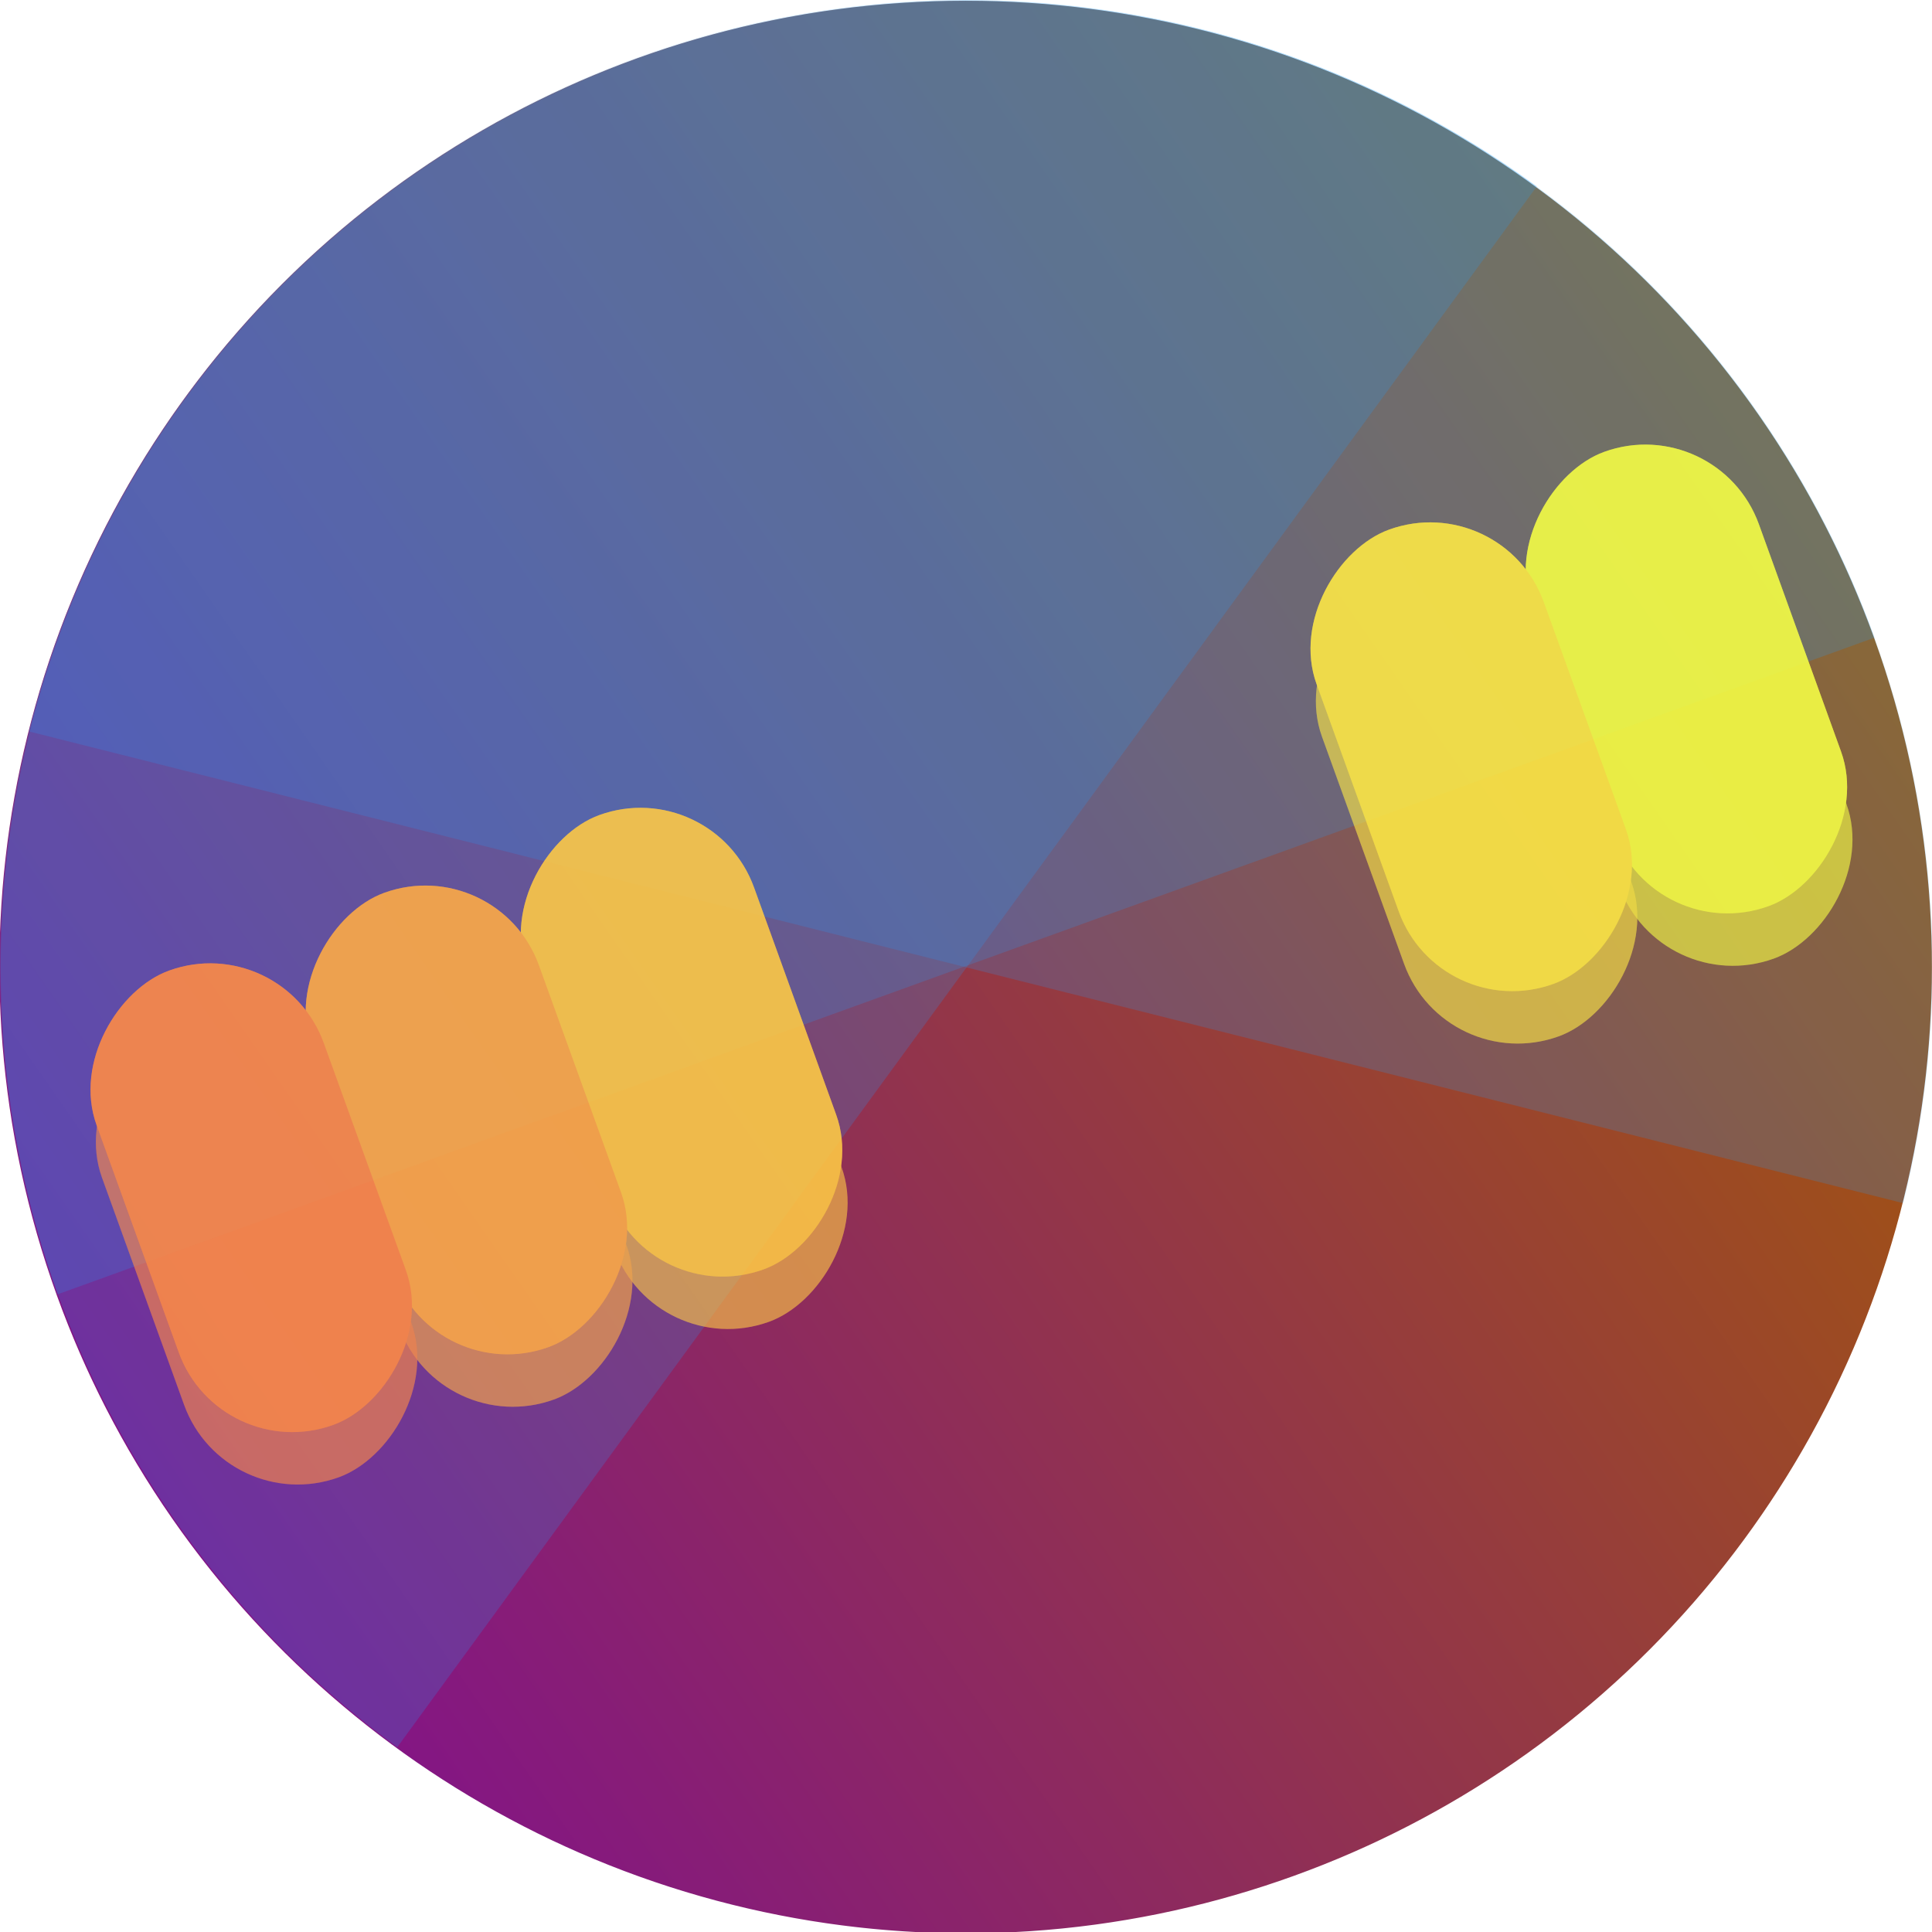 <?xml version="1.0" encoding="UTF-8" standalone="no"?>
<!-- Created with Inkscape (http://www.inkscape.org/) -->

<svg
   width="120mm"
   height="120mm"
   viewBox="0 0 120 120"
   version="1.1"
   id="svg1"
   inkscape:version="1.3.2 (091e20e, 2023-11-25)"
   sodipodi:docname="logo.svg"
   xmlns:inkscape="http://www.inkscape.org/namespaces/inkscape"
   xmlns:sodipodi="http://sodipodi.sourceforge.net/DTD/sodipodi-0.dtd"
   xmlns:xlink="http://www.w3.org/1999/xlink"
   xmlns="http://www.w3.org/2000/svg"
   xmlns:svg="http://www.w3.org/2000/svg">
  <sodipodi:namedview
     id="namedview1"
     pagecolor="#ffffff"
     bordercolor="#000000"
     borderopacity="0.25"
     inkscape:showpageshadow="2"
     inkscape:pageopacity="0.0"
     inkscape:pagecheckerboard="true"
     inkscape:deskcolor="#d1d1d1"
     inkscape:document-units="mm"
     showgrid="false"
     inkscape:zoom="0.33408691"
     inkscape:cx="338.23534"
     inkscape:cy="332.24888"
     inkscape:window-width="1432"
     inkscape:window-height="1011"
     inkscape:window-x="215"
     inkscape:window-y="44"
     inkscape:window-maximized="0"
     inkscape:current-layer="layer1">
    <inkscape:grid
       id="grid1"
       units="mm"
       originx="-15"
       originy="-85"
       spacingx="1"
       spacingy="1"
       empcolor="#0099e5"
       empopacity="0.302"
       color="#0099e5"
       opacity="0.149"
       empspacing="5"
       dotted="false"
       gridanglex="30"
       gridanglez="30"
       visible="false" />
  </sodipodi:namedview>
  <defs
     id="defs1">
    <linearGradient
       id="linearGradient3"
       inkscape:collect="always">
      <stop
         style="stop-color:#82128b;stop-opacity:1;"
         offset="0"
         id="stop3" />
      <stop
         style="stop-color:#a55d00;stop-opacity:1;"
         offset="1"
         id="stop4" />
    </linearGradient>
    <inkscape:path-effect
       effect="fillet_chamfer"
       id="path-effect1"
       is_visible="true"
       lpeversion="1"
       nodesatellites_param="F,0,0,1,0,5,0,1 @ F,0,0,1,0,5,0,1 @ F,0,0,1,0,5,0,1 @ F,0,0,1,0,5,0,1"
       radius="15.118"
       unit="px"
       method="auto"
       mode="F"
       chamfer_steps="1"
       flexible="false"
       use_knot_distance="true"
       apply_no_radius="true"
       apply_with_radius="true"
       only_selected="false"
       hide_knots="false" />
    <inkscape:path-effect
       effect="fillet_chamfer"
       id="path-effect1-6"
       is_visible="true"
       lpeversion="1"
       nodesatellites_param="F,0,0,1,0,5,0,1 @ F,0,0,1,0,5,0,1 @ F,0,0,1,0,5,0,1 @ F,0,0,1,0,5,0,1 @ F,0,0,1,0,15.118,0,1 @ F,0,0,1,0,15.118,0,1 @ F,0,0,1,0,15.118,0,1 @ F,0,0,1,0,15.118,0,1"
       radius="15.118"
       unit="px"
       method="auto"
       mode="F"
       chamfer_steps="1"
       flexible="false"
       use_knot_distance="true"
       apply_no_radius="true"
       apply_with_radius="true"
       only_selected="false"
       hide_knots="false" />
    <inkscape:path-effect
       effect="fillet_chamfer"
       id="path-effect1-3"
       is_visible="true"
       lpeversion="1"
       nodesatellites_param="F,0,0,1,0,5,0,1 @ F,0,0,1,0,5,0,1 @ F,0,0,1,0,5,0,1 @ F,0,0,1,0,5,0,1 @ F,0,0,1,0,15.118,0,1 @ F,0,0,1,0,15.118,0,1 @ F,0,0,1,0,15.118,0,1 @ F,0,0,1,0,15.118,0,1"
       radius="15.118"
       unit="px"
       method="auto"
       mode="F"
       chamfer_steps="1"
       flexible="false"
       use_knot_distance="true"
       apply_no_radius="true"
       apply_with_radius="true"
       only_selected="false"
       hide_knots="false" />
    <linearGradient
       inkscape:collect="always"
       xlink:href="#linearGradient3"
       id="linearGradient4"
       x1="105"
       y1="175"
       x2="45"
       y2="115"
       gradientUnits="userSpaceOnUse"
       gradientTransform="translate(86.859,-166.25)" />
    <filter
       style="color-interpolation-filters:sRGB"
       inkscape:label="Color Shift"
       id="filter36"
       x="0"
       y="0"
       width="1"
       height="1">
      <feColorMatrix
         type="hueRotate"
         values="304"
         result="color1"
         id="feColorMatrix35" />
      <feColorMatrix
         type="saturate"
         values="0.6"
         result="fbSourceGraphic"
         id="feColorMatrix36" />
      <feColorMatrix
         result="fbSourceGraphicAlpha"
         in="fbSourceGraphic"
         values="0 0 0 -1 0 0 0 0 -1 0 0 0 0 -1 0 0 0 0 1 0"
         id="feColorMatrix81" />
      <feColorMatrix
         id="feColorMatrix82"
         type="hueRotate"
         values="0"
         result="color1"
         in="fbSourceGraphic" />
      <feColorMatrix
         id="feColorMatrix83"
         type="saturate"
         values="1"
         result="color2" />
    </filter>
    <filter
       style="color-interpolation-filters:sRGB"
       inkscape:label="Color Shift"
       id="filter38"
       x="0"
       y="0"
       width="1"
       height="1">
      <feColorMatrix
         type="hueRotate"
         values="304"
         result="color1"
         id="feColorMatrix37" />
      <feColorMatrix
         type="saturate"
         values="0.6"
         result="fbSourceGraphic"
         id="feColorMatrix38" />
      <feColorMatrix
         result="fbSourceGraphicAlpha"
         in="fbSourceGraphic"
         values="0 0 0 -1 0 0 0 0 -1 0 0 0 0 -1 0 0 0 0 1 0"
         id="feColorMatrix84" />
      <feColorMatrix
         id="feColorMatrix85"
         type="hueRotate"
         values="0"
         result="color1"
         in="fbSourceGraphic" />
      <feColorMatrix
         id="feColorMatrix86"
         type="saturate"
         values="1"
         result="color2" />
    </filter>
    <filter
       style="color-interpolation-filters:sRGB"
       inkscape:label="Color Shift"
       id="filter40"
       x="0"
       y="0"
       width="1"
       height="1">
      <feColorMatrix
         type="hueRotate"
         values="304"
         result="color1"
         id="feColorMatrix39" />
      <feColorMatrix
         type="saturate"
         values="0.6"
         result="fbSourceGraphic"
         id="feColorMatrix40" />
      <feColorMatrix
         result="fbSourceGraphicAlpha"
         in="fbSourceGraphic"
         values="0 0 0 -1 0 0 0 0 -1 0 0 0 0 -1 0 0 0 0 1 0"
         id="feColorMatrix87" />
      <feColorMatrix
         id="feColorMatrix88"
         type="hueRotate"
         values="0"
         result="color1"
         in="fbSourceGraphic" />
      <feColorMatrix
         id="feColorMatrix89"
         type="saturate"
         values="1"
         result="color2" />
    </filter>
    <filter
       style="color-interpolation-filters:sRGB"
       inkscape:label="Color Shift"
       id="filter38-7"
       x="0"
       y="0"
       width="1"
       height="1">
      <feColorMatrix
         type="hueRotate"
         values="304"
         result="color1"
         id="feColorMatrix37-3" />
      <feColorMatrix
         type="saturate"
         values="0.6"
         result="fbSourceGraphic"
         id="feColorMatrix38-7" />
      <feColorMatrix
         result="fbSourceGraphicAlpha"
         in="fbSourceGraphic"
         values="0 0 0 -1 0 0 0 0 -1 0 0 0 0 -1 0 0 0 0 1 0"
         id="feColorMatrix84-5" />
      <feColorMatrix
         id="feColorMatrix85-0"
         type="hueRotate"
         values="0"
         result="color1"
         in="fbSourceGraphic" />
      <feColorMatrix
         id="feColorMatrix86-2"
         type="saturate"
         values="1"
         result="color2" />
    </filter>
    <filter
       style="color-interpolation-filters:sRGB"
       inkscape:label="Color Shift"
       id="filter38-5"
       x="0"
       y="0"
       width="1"
       height="1">
      <feColorMatrix
         type="hueRotate"
         values="304"
         result="color1"
         id="feColorMatrix37-5" />
      <feColorMatrix
         type="saturate"
         values="0.6"
         result="fbSourceGraphic"
         id="feColorMatrix38-8" />
      <feColorMatrix
         result="fbSourceGraphicAlpha"
         in="fbSourceGraphic"
         values="0 0 0 -1 0 0 0 0 -1 0 0 0 0 -1 0 0 0 0 1 0"
         id="feColorMatrix84-56" />
      <feColorMatrix
         id="feColorMatrix85-7"
         type="hueRotate"
         values="0"
         result="color1"
         in="fbSourceGraphic" />
      <feColorMatrix
         id="feColorMatrix86-9"
         type="saturate"
         values="1"
         result="color2" />
    </filter>
    <filter
       style="color-interpolation-filters:sRGB"
       inkscape:label="Color Shift"
       id="filter38-9"
       x="0"
       y="0"
       width="1"
       height="1">
      <feColorMatrix
         type="hueRotate"
         values="304"
         result="color1"
         id="feColorMatrix37-34" />
      <feColorMatrix
         type="saturate"
         values="0.6"
         result="fbSourceGraphic"
         id="feColorMatrix38-0" />
      <feColorMatrix
         result="fbSourceGraphicAlpha"
         in="fbSourceGraphic"
         values="0 0 0 -1 0 0 0 0 -1 0 0 0 0 -1 0 0 0 0 1 0"
         id="feColorMatrix84-7" />
      <feColorMatrix
         id="feColorMatrix85-5"
         type="hueRotate"
         values="0"
         result="color1"
         in="fbSourceGraphic" />
      <feColorMatrix
         id="feColorMatrix86-7"
         type="saturate"
         values="1"
         result="color2" />
    </filter>
    <filter
       style="color-interpolation-filters:sRGB"
       inkscape:label="Color Shift"
       id="filter38-78"
       x="0"
       y="0"
       width="1"
       height="1">
      <feColorMatrix
         type="hueRotate"
         values="304"
         result="color1"
         id="feColorMatrix37-4" />
      <feColorMatrix
         type="saturate"
         values="0.6"
         result="fbSourceGraphic"
         id="feColorMatrix38-00" />
      <feColorMatrix
         result="fbSourceGraphicAlpha"
         in="fbSourceGraphic"
         values="0 0 0 -1 0 0 0 0 -1 0 0 0 0 -1 0 0 0 0 1 0"
         id="feColorMatrix84-6" />
      <feColorMatrix
         id="feColorMatrix85-2"
         type="hueRotate"
         values="0"
         result="color1"
         in="fbSourceGraphic" />
      <feColorMatrix
         id="feColorMatrix86-4"
         type="saturate"
         values="1"
         result="color2" />
    </filter>
    <filter
       style="color-interpolation-filters:sRGB"
       inkscape:label="Color Shift"
       id="filter38-58"
       x="0"
       y="0"
       width="1"
       height="1">
      <feColorMatrix
         type="hueRotate"
         values="304"
         result="color1"
         id="feColorMatrix37-9" />
      <feColorMatrix
         type="saturate"
         values="0.6"
         result="fbSourceGraphic"
         id="feColorMatrix38-9" />
      <feColorMatrix
         result="fbSourceGraphicAlpha"
         in="fbSourceGraphic"
         values="0 0 0 -1 0 0 0 0 -1 0 0 0 0 -1 0 0 0 0 1 0"
         id="feColorMatrix84-9" />
      <feColorMatrix
         id="feColorMatrix85-3"
         type="hueRotate"
         values="0"
         result="color1"
         in="fbSourceGraphic" />
      <feColorMatrix
         id="feColorMatrix86-3"
         type="saturate"
         values="1"
         result="color2" />
    </filter>
    <clipPath
       clipPathUnits="userSpaceOnUse"
       id="clipPath93">
      <g
         id="g94"
         transform="rotate(-70.13,75,145)">
        <ellipse
           style="font-variation-settings:normal;vector-effect:none;fill:none;fill-opacity:0.207;stroke:#000000;stroke-width:0.178;stroke-linecap:butt;stroke-linejoin:miter;stroke-miterlimit:4;stroke-dasharray:none;stroke-dashoffset:0;stroke-opacity:1;-inkscape-stroke:none"
           id="ellipse93"
           cx="75"
           cy="145"
           rx="40"
           ry="40" />
      </g>
    </clipPath>
    <clipPath
       clipPathUnits="userSpaceOnUse"
       id="clipPath94">
      <g
         id="g95">
        <ellipse
           style="font-variation-settings:normal;vector-effect:none;fill:none;fill-opacity:0.207;stroke:#000000;stroke-width:0.178;stroke-linecap:butt;stroke-linejoin:miter;stroke-miterlimit:4;stroke-dasharray:none;stroke-dashoffset:0;stroke-opacity:1;-inkscape-stroke:none"
           id="ellipse94"
           cx="75"
           cy="145"
           rx="40"
           ry="40" />
      </g>
    </clipPath>
    <clipPath
       clipPathUnits="userSpaceOnUse"
       id="clipPath95">
      <g
         id="g96"
         transform="rotate(109.87,176.775,92.358)">
        <ellipse
           style="font-variation-settings:normal;vector-effect:none;fill:none;fill-opacity:0.207;stroke:#000000;stroke-width:0.178;stroke-linecap:butt;stroke-linejoin:miter;stroke-miterlimit:4;stroke-dasharray:none;stroke-dashoffset:0;stroke-opacity:1;-inkscape-stroke:none"
           id="ellipse95"
           cx="75"
           cy="145"
           rx="40"
           ry="40" />
      </g>
    </clipPath>
    <clipPath
       clipPathUnits="userSpaceOnUse"
       id="clipPath94-5">
      <g
         id="g95-4">
        <ellipse
           style="font-variation-settings:normal;vector-effect:none;fill:none;fill-opacity:0.207;stroke:#000000;stroke-width:0.178;stroke-linecap:butt;stroke-linejoin:miter;stroke-miterlimit:4;stroke-dasharray:none;stroke-dashoffset:0;stroke-opacity:1;-inkscape-stroke:none"
           id="ellipse94-5"
           cx="75"
           cy="145"
           rx="40"
           ry="40" />
      </g>
    </clipPath>
    <filter
       style="color-interpolation-filters:sRGB"
       inkscape:label="Color Shift"
       id="filter38-3"
       x="0"
       y="0"
       width="1"
       height="1">
      <feColorMatrix
         type="hueRotate"
         values="304"
         result="color1"
         id="feColorMatrix37-0" />
      <feColorMatrix
         type="saturate"
         values="0.6"
         result="fbSourceGraphic"
         id="feColorMatrix38-1" />
      <feColorMatrix
         result="fbSourceGraphicAlpha"
         in="fbSourceGraphic"
         values="0 0 0 -1 0 0 0 0 -1 0 0 0 0 -1 0 0 0 0 1 0"
         id="feColorMatrix84-94" />
      <feColorMatrix
         id="feColorMatrix85-59"
         type="hueRotate"
         values="0"
         result="color1"
         in="fbSourceGraphic" />
      <feColorMatrix
         id="feColorMatrix86-39"
         type="saturate"
         values="1"
         result="color2" />
    </filter>
    <clipPath
       clipPathUnits="userSpaceOnUse"
       id="clipPath94-5-2">
      <g
         id="g95-4-6">
        <ellipse
           style="font-variation-settings:normal;vector-effect:none;fill:none;fill-opacity:0.207;stroke:#000000;stroke-width:0.178;stroke-linecap:butt;stroke-linejoin:miter;stroke-miterlimit:4;stroke-dasharray:none;stroke-dashoffset:0;stroke-opacity:1;-inkscape-stroke:none"
           id="ellipse94-5-6"
           cx="75"
           cy="145"
           rx="40"
           ry="40" />
      </g>
    </clipPath>
    <filter
       style="color-interpolation-filters:sRGB"
       inkscape:label="Color Shift"
       id="filter38-3-5"
       x="0"
       y="0"
       width="1"
       height="1">
      <feColorMatrix
         type="hueRotate"
         values="304"
         result="color1"
         id="feColorMatrix37-0-4" />
      <feColorMatrix
         type="saturate"
         values="0.6"
         result="fbSourceGraphic"
         id="feColorMatrix38-1-1" />
      <feColorMatrix
         result="fbSourceGraphicAlpha"
         in="fbSourceGraphic"
         values="0 0 0 -1 0 0 0 0 -1 0 0 0 0 -1 0 0 0 0 1 0"
         id="feColorMatrix84-94-7" />
      <feColorMatrix
         id="feColorMatrix85-59-1"
         type="hueRotate"
         values="0"
         result="color1"
         in="fbSourceGraphic" />
      <feColorMatrix
         id="feColorMatrix86-39-3"
         type="saturate"
         values="1"
         result="color2" />
    </filter>
    <clipPath
       clipPathUnits="userSpaceOnUse"
       id="clipPath93-8">
      <g
         id="g94-8"
         transform="rotate(-70.13,75,145)">
        <ellipse
           style="font-variation-settings:normal;vector-effect:none;fill:none;fill-opacity:0.207;stroke:#000000;stroke-width:0.178;stroke-linecap:butt;stroke-linejoin:miter;stroke-miterlimit:4;stroke-dasharray:none;stroke-dashoffset:0;stroke-opacity:1;-inkscape-stroke:none"
           id="ellipse93-4"
           cx="75"
           cy="145"
           rx="40"
           ry="40" />
      </g>
    </clipPath>
    <filter
       style="color-interpolation-filters:sRGB"
       inkscape:label="Color Shift"
       id="filter40-5"
       x="0"
       y="0"
       width="1"
       height="1">
      <feColorMatrix
         type="hueRotate"
         values="304"
         result="color1"
         id="feColorMatrix39-7" />
      <feColorMatrix
         type="saturate"
         values="0.6"
         result="fbSourceGraphic"
         id="feColorMatrix40-9" />
      <feColorMatrix
         result="fbSourceGraphicAlpha"
         in="fbSourceGraphic"
         values="0 0 0 -1 0 0 0 0 -1 0 0 0 0 -1 0 0 0 0 1 0"
         id="feColorMatrix87-8" />
      <feColorMatrix
         id="feColorMatrix88-4"
         type="hueRotate"
         values="0"
         result="color1"
         in="fbSourceGraphic" />
      <feColorMatrix
         id="feColorMatrix89-5"
         type="saturate"
         values="1"
         result="color2" />
    </filter>
  </defs>
  <g
     inkscape:label="Layer 1"
     inkscape:groupmode="layer"
     id="layer1"
     transform="translate(-15,-85)">
    <g
       id="g101">
      <ellipse
         style="font-variation-settings:normal;vector-effect:none;fill:url(#linearGradient4);fill-opacity:1;stroke:none;stroke-width:0.178;stroke-linecap:butt;stroke-linejoin:miter;stroke-miterlimit:4;stroke-dasharray:none;stroke-dashoffset:0;stroke-opacity:1;-inkscape-stroke:none;filter:url(#filter36);stop-color:#000000"
         id="path1"
         cx="161.859"
         cy="-21.25"
         rx="40"
         ry="40"
         transform="matrix(-0.264,1.477,-1.477,-0.264,86.322,-99.61)"
         clip-path="url(#clipPath95)" />
      <path
         id="path1-8"
         style="font-variation-settings:normal;vector-effect:none;fill:#1d9cff;fill-opacity:0.207;stroke:none;stroke-width:0.178;stroke-linecap:butt;stroke-linejoin:miter;stroke-miterlimit:4;stroke-dasharray:none;stroke-dashoffset:0;stroke-opacity:1;-inkscape-stroke:none;filter:url(#filter38);stop-color:#000000"
         d="M 112.619,131.404 A 40,40 70.13 0 0 61.404,107.381 40,40 70.13 0 0 37.381,158.596 Z"
         clip-path="url(#clipPath94)"
         transform="matrix(1.5,0,0,1.5,-37.5,-72.5)" />
      <path
         id="path1-8-6"
         style="font-variation-settings:normal;vector-effect:none;fill:#1d9cff;fill-opacity:0.207;stroke:none;stroke-width:0.178;stroke-linecap:butt;stroke-linejoin:miter;stroke-miterlimit:4;stroke-dasharray:none;stroke-dashoffset:0;stroke-opacity:1;-inkscape-stroke:none;filter:url(#filter38-3);stop-color:#000000"
         d="M 112.619,131.404 A 40,40 70.13 0 0 61.404,107.381 40,40 70.13 0 0 37.381,158.596 Z"
         clip-path="url(#clipPath94-5)"
         transform="matrix(1.244,-0.839,0.839,1.244,-139.891,27.594)" />
      <path
         id="path1-8-6-8"
         style="font-variation-settings:normal;vector-effect:none;fill:#1d9cff;fill-opacity:0.207;stroke:none;stroke-width:0.178;stroke-linecap:butt;stroke-linejoin:miter;stroke-miterlimit:4;stroke-dasharray:none;stroke-dashoffset:0;stroke-opacity:1;-inkscape-stroke:none;filter:url(#filter38-3-5);stop-color:#000000"
         d="M 112.619,131.404 A 40,40 70.13 0 0 61.404,107.381 40,40 70.13 0 0 37.381,158.596 Z"
         clip-path="url(#clipPath94-5-2)"
         transform="matrix(1.244,0.839,-0.839,1.244,103.358,-98.225)" />
      <g
         id="g4"
         style="opacity:0.658;stroke:none;stroke-opacity:1;filter:url(#filter40)"
         transform="matrix(0.51,1.411,-1.411,0.51,241.313,-34.729)"
         clip-path="url(#clipPath93)">
        <rect
           style="opacity:0.573;fill:#f6ff44;fill-opacity:1;stroke:none;stroke-width:0.1;stroke-opacity:1"
           id="rect3-7"
           width="20"
           height="10"
           x="66.058"
           y="108.412"
           ry="5" />
        <rect
           style="opacity:0.573;fill:#ffe944;fill-opacity:1;stroke:none;stroke-width:0.1;stroke-opacity:1"
           id="rect3-1-8"
           width="20"
           height="10"
           x="66.058"
           y="117.883"
           ry="5" />
        <rect
           style="opacity:0.573;fill:#ffca44;fill-opacity:1;stroke:none;stroke-width:0.1;stroke-opacity:1"
           id="rect3-3-7"
           width="20"
           height="10"
           x="66.058"
           y="152.646"
           ry="5" />
        <rect
           style="opacity:0.573;fill:#ffab44;fill-opacity:1;stroke:none;stroke-width:0.1;stroke-opacity:1"
           id="rect3-0-7"
           width="20"
           height="10"
           x="66.058"
           y="162.117"
           ry="5" />
        <rect
           style="opacity:0.573;fill:#ff8c44;fill-opacity:1;stroke:none;stroke-width:0.1;stroke-opacity:1"
           id="rect3-32-4"
           width="20"
           height="10"
           x="66.058"
           y="171.587"
           ry="5" />
        <rect
           style="opacity:1;fill:#f6ff44;fill-opacity:1;stroke:none;stroke-width:0.1;stroke-opacity:1"
           id="rect3"
           width="20"
           height="10"
           x="63.942"
           y="107.883"
           ry="5" />
        <rect
           style="opacity:1;fill:#ffe944;fill-opacity:1;stroke:none;stroke-width:0.1;stroke-opacity:1"
           id="rect3-1"
           width="20"
           height="10"
           x="63.942"
           y="117.354"
           ry="5" />
        <rect
           style="opacity:1;fill:#ffca44;fill-opacity:1;stroke:none;stroke-width:0.1;stroke-opacity:1"
           id="rect3-3"
           width="20"
           height="10"
           x="63.942"
           y="152.117"
           ry="5" />
        <rect
           style="opacity:1;fill:#ffab44;fill-opacity:1;stroke:none;stroke-width:0.1;stroke-opacity:1"
           id="rect3-0"
           width="20"
           height="10"
           x="63.942"
           y="161.587"
           ry="5" />
        <rect
           style="opacity:1;fill:#ff8c44;fill-opacity:1;stroke:none;stroke-width:0.1;stroke-opacity:1"
           id="rect3-32"
           width="20"
           height="10"
           x="63.942"
           y="171.058"
           ry="5" />
      </g>
      <g
         id="g4-8"
         style="opacity:0.658;stroke:none;stroke-opacity:1;filter:url(#filter40-5)"
         transform="matrix(0.51,1.411,-1.411,0.51,241.313,-34.729)"
         clip-path="url(#clipPath93-8)">
        <rect
           style="opacity:0.573;fill:#f6ff44;fill-opacity:1;stroke:none;stroke-width:0.1;stroke-opacity:1"
           id="rect3-7-9"
           width="20"
           height="10"
           x="66.058"
           y="108.412"
           ry="5" />
        <rect
           style="opacity:0.573;fill:#ffe944;fill-opacity:1;stroke:none;stroke-width:0.1;stroke-opacity:1"
           id="rect3-1-8-4"
           width="20"
           height="10"
           x="66.058"
           y="117.883"
           ry="5" />
        <rect
           style="opacity:0.573;fill:#ffca44;fill-opacity:1;stroke:none;stroke-width:0.1;stroke-opacity:1"
           id="rect3-3-7-7"
           width="20"
           height="10"
           x="66.058"
           y="152.646"
           ry="5" />
        <rect
           style="opacity:0.573;fill:#ffab44;fill-opacity:1;stroke:none;stroke-width:0.1;stroke-opacity:1"
           id="rect3-0-7-0"
           width="20"
           height="10"
           x="66.058"
           y="162.117"
           ry="5" />
        <rect
           style="opacity:0.573;fill:#ff8c44;fill-opacity:1;stroke:none;stroke-width:0.1;stroke-opacity:1"
           id="rect3-32-4-4"
           width="20"
           height="10"
           x="66.058"
           y="171.587"
           ry="5" />
        <rect
           style="opacity:1;fill:#f6ff44;fill-opacity:1;stroke:none;stroke-width:0.1;stroke-opacity:1"
           id="rect3-06"
           width="20"
           height="10"
           x="63.942"
           y="107.883"
           ry="5" />
        <rect
           style="opacity:1;fill:#ffe944;fill-opacity:1;stroke:none;stroke-width:0.1;stroke-opacity:1"
           id="rect3-1-5"
           width="20"
           height="10"
           x="63.942"
           y="117.354"
           ry="5" />
        <rect
           style="opacity:1;fill:#ffca44;fill-opacity:1;stroke:none;stroke-width:0.1;stroke-opacity:1"
           id="rect3-3-3"
           width="20"
           height="10"
           x="63.942"
           y="152.117"
           ry="5" />
        <rect
           style="opacity:1;fill:#ffab44;fill-opacity:1;stroke:none;stroke-width:0.1;stroke-opacity:1"
           id="rect3-0-8"
           width="20"
           height="10"
           x="63.942"
           y="161.587"
           ry="5" />
        <rect
           style="opacity:1;fill:#ff8c44;fill-opacity:1;stroke:none;stroke-width:0.1;stroke-opacity:1"
           id="rect3-32-5"
           width="20"
           height="10"
           x="63.942"
           y="171.058"
           ry="5" />
      </g>
    </g>
  </g>
</svg>
